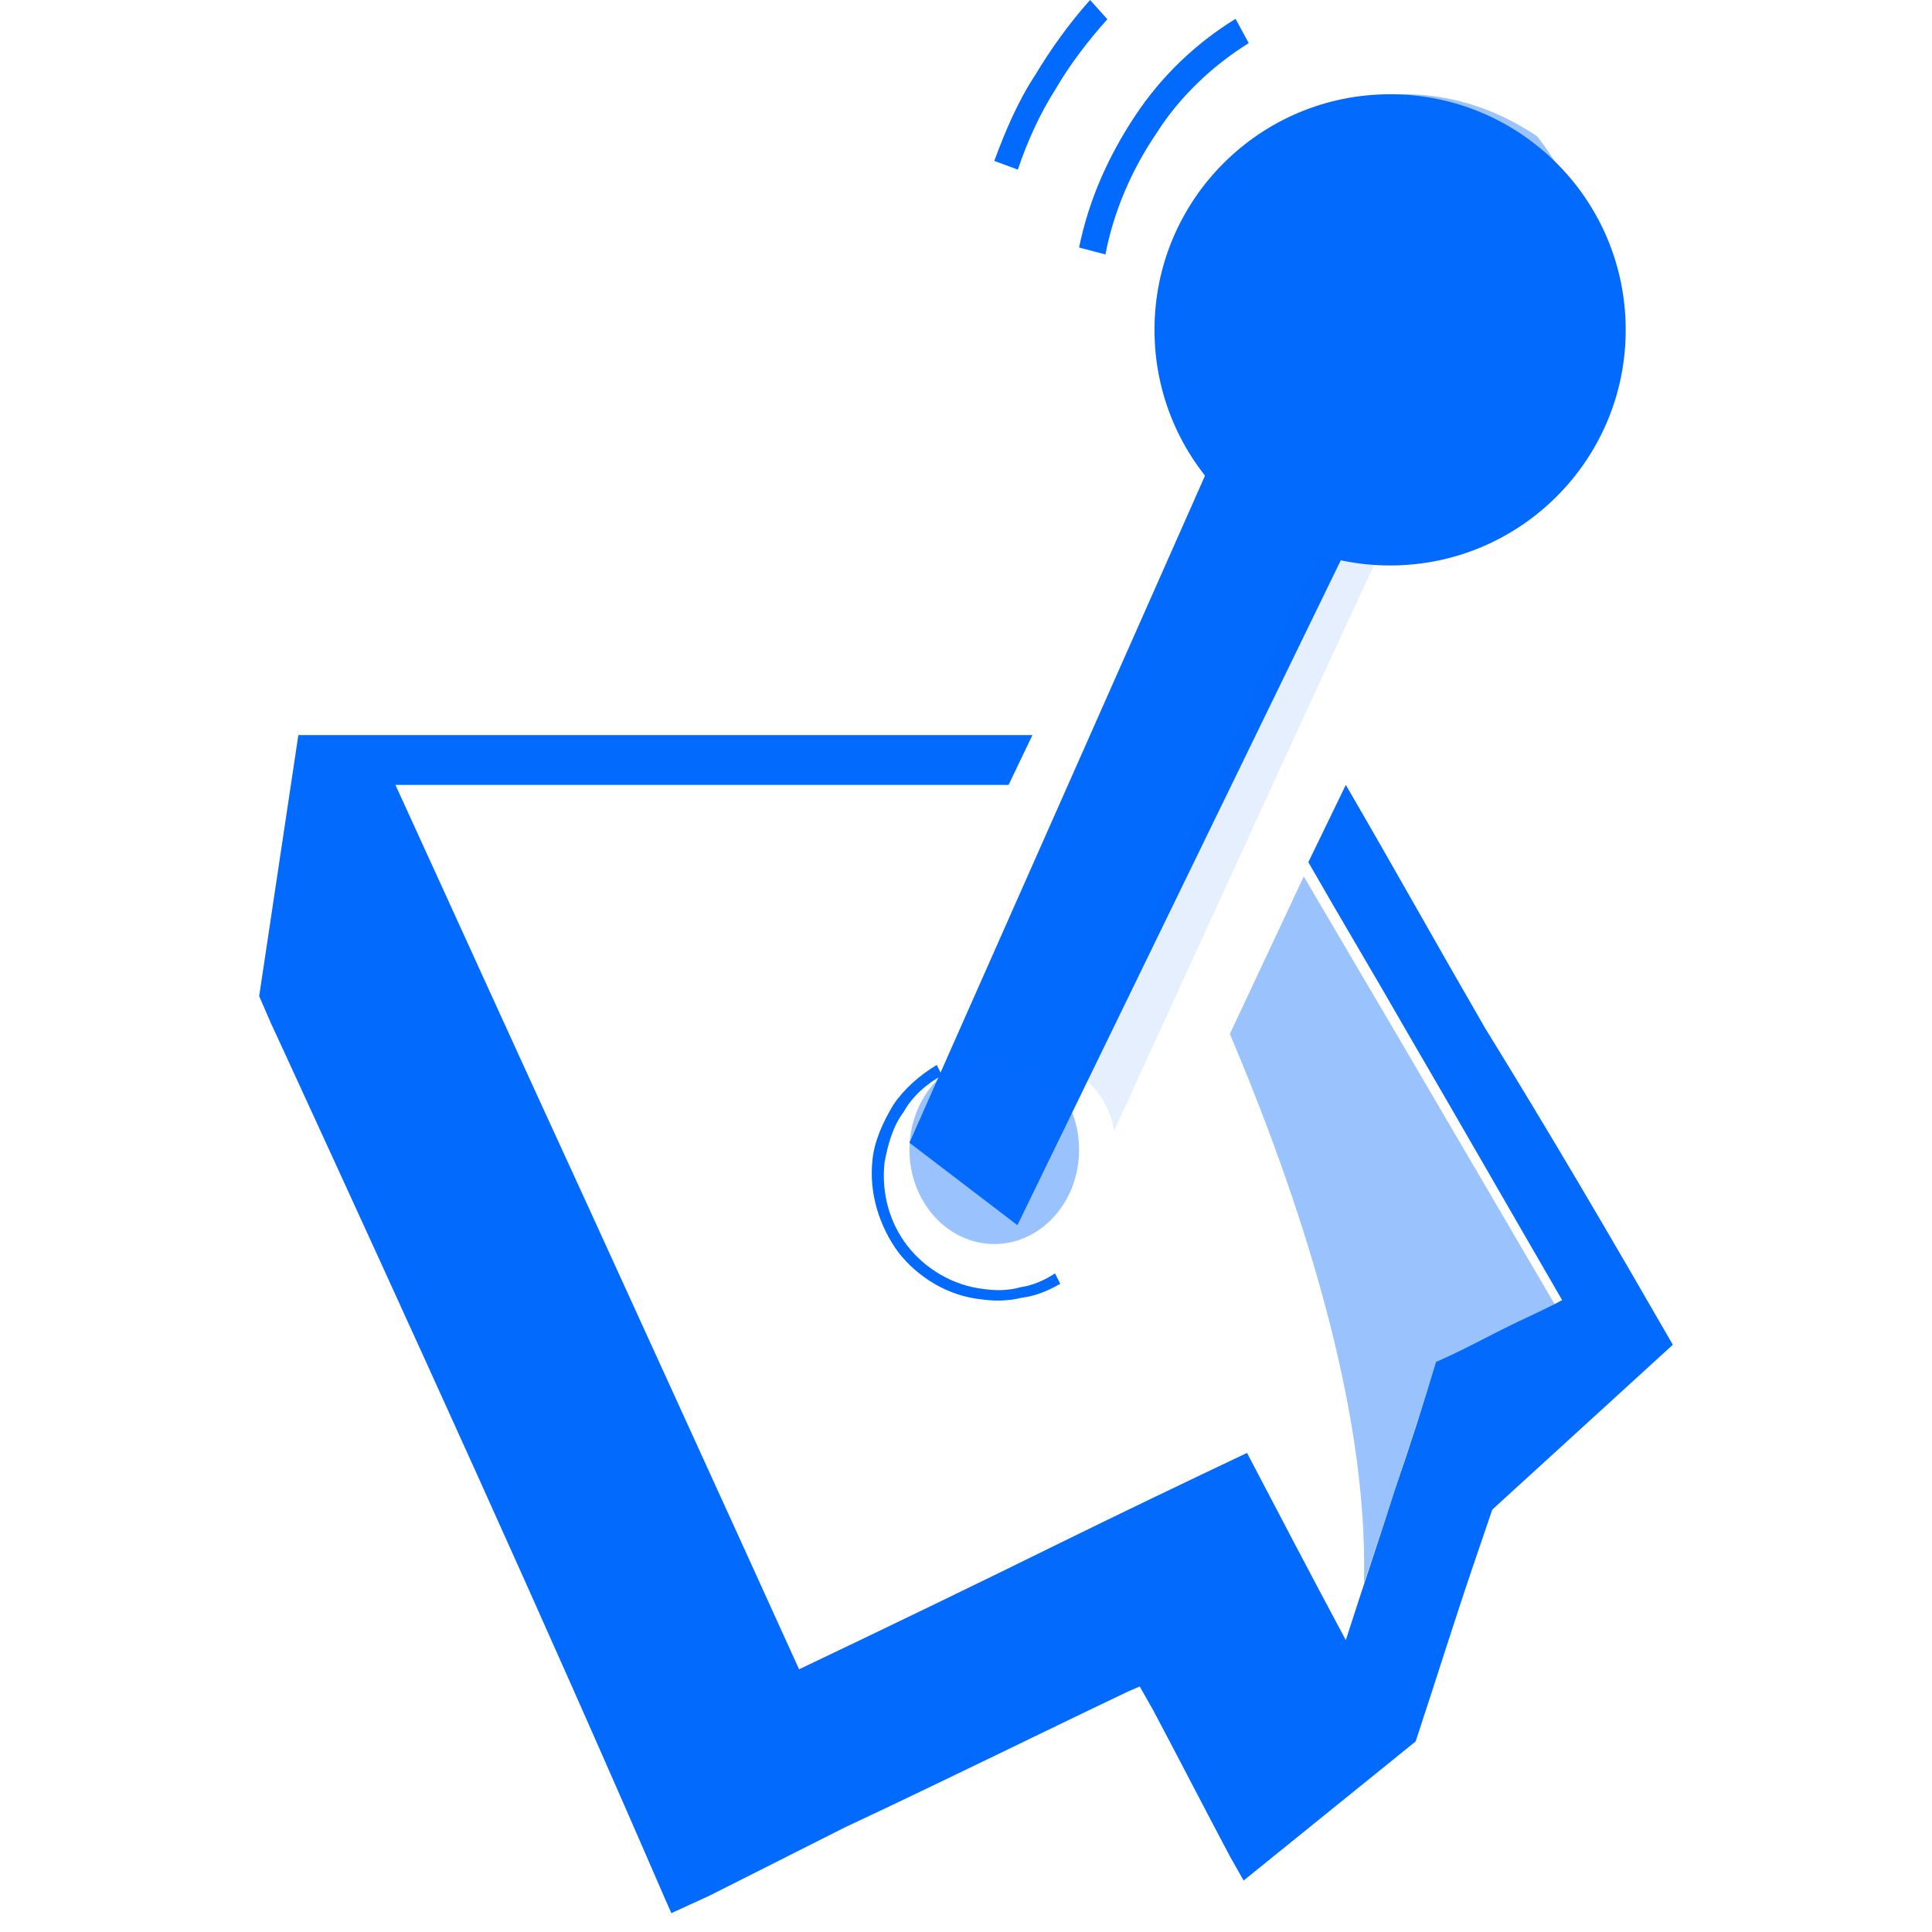 <?xml version="1.0" encoding="UTF-8"?>
<svg width="205px" height="205px" viewBox="0 0 150 205" version="1.1" xmlns="http://www.w3.org/2000/svg" xmlns:xlink="http://www.w3.org/1999/xlink">
    <!-- Generator: Sketch 63.1 (92452) - https://sketch.com -->
    <title>logo copy</title>
    <desc>Created with Sketch.</desc>
    <g id="Page-1" stroke="none" stroke-width="1" fill="none" fill-rule="evenodd">
        <g id="logo-copy">
            <path d="M150,142.687 L130.843,160.179 L128.855,166.01 C126.867,171.841 124.88,178.219 122.711,184.778 L104.458,199.538 L103.735,198.262 L103.012,196.987 C100.301,191.885 97.59,186.601 94.88,181.499 L94.157,180.223 L93.434,178.948 L92.169,179.494 C82.229,184.232 72.289,189.152 62.169,193.889 L60.361,194.8 L58.554,195.711 L56.747,196.622 L54.94,197.534 L53.133,198.445 L51.325,199.356 L49.518,200.267 L47.711,201.178 L45.723,202.089 L43.735,203 L43.012,201.36 C30,171.294 16.265,141.229 2.53,111.345 L1.265,108.612 L0,105.697 L4.157,78 C30.904,78 52.952,78 71.566,78 L82.048,78 L79.518,83.284 L71.747,83.284 C56.024,83.284 37.229,83.284 14.458,83.284 C20.964,97.497 27.651,112.257 34.699,127.563 C41.928,143.415 49.518,159.997 57.289,177.125 C67.229,172.388 76.265,168.015 84.398,164.006 C91.807,160.362 98.675,157.082 104.819,154.166 C108.253,160.726 111.687,167.286 115.301,174.028 C117.108,168.379 118.916,163.095 120.542,157.993 C122.169,153.255 123.614,148.7 124.88,144.509 C127.41,143.415 129.759,142.14 131.928,141.047 C134.096,139.953 136.265,139.042 138.253,137.949 C132.651,128.292 127.229,118.816 121.807,109.523 C118.373,103.51 114.759,97.497 111.325,91.484 L115.301,83.284 C120.181,91.666 125.06,100.413 130.12,109.159 C136.988,120.274 143.494,131.389 150,142.687 L150,142.687 Z" id="XMLID_26_" fill="#036afe"></path>
            <polygon id="XMLID_11_" fill="#036afe" points="69 121.255 105 40 119 50.749 80.455 130"></polygon>
            <path d="M124.365,10.169 C128.518,10.686 132.326,12.238 135.614,14.48 C139.594,19.481 141.671,25.861 140.806,32.759 C139.075,46.037 126.961,55.522 113.635,53.798 C109.482,53.28 105.674,51.728 102.386,49.486 C98.406,44.485 96.329,38.105 97.194,31.207 C98.925,17.929 111.039,8.617 124.365,10.169 Z" id="XMLID_9_" fill="#036afe" opacity="0.402"></path>
            <ellipse id="XMLID_8_" fill="#036afe" opacity="0.4" cx="78" cy="122" rx="9" ry="10"></ellipse>
            <path d="M113.105,57 L104.347,76.275 L101.484,82.521 L87,114.11 C89.021,115.36 90.368,117.68 90.705,120 L107.547,83.235 L110.411,76.989 L119,58.428 C118.663,58.428 118.326,58.428 117.989,58.249 C116.305,57.892 114.621,57.535 113.105,57 Z" id="XMLID_7_" fill="#0062f6" opacity="0.104"></path>
            <path d="M85,136.22 C83.708,136.958 82.417,137.51 80.94,137.695 C79.464,138.063 77.988,138.063 76.696,137.879 C73.005,137.51 69.868,135.483 67.838,132.903 C65.808,130.139 64.701,126.637 65.07,123.136 C65.255,121.109 66.178,119.082 67.285,117.239 C68.392,115.58 70.053,114.106 71.898,113 L72.452,114.106 C70.791,115.027 69.315,116.317 68.392,117.976 C67.285,119.45 66.731,121.293 66.362,123.32 C65.993,126.637 66.916,129.77 68.761,132.166 C70.606,134.562 73.559,136.405 76.881,136.773 C78.172,136.958 79.464,136.958 80.756,136.589 C82.047,136.405 83.339,135.852 84.446,135.115 L85,136.22 Z" id="XMLID_5_" fill="#036afe"></path>
            <path d="M87,26.265 C88.049,21.118 90.146,16.522 92.942,12.294 C95.738,8.066 99.408,4.574 103.602,2 L105,4.574 C101.155,6.963 97.66,10.272 95.214,14.132 C92.592,17.993 90.67,22.404 89.796,27 L87,26.265 Z" id="XMLID_4_" fill="#036afe"></path>
            <path d="M78,17.072 C79.167,13.918 80.5,10.763 82.333,7.979 C84,5.196 86,2.412 88.167,0 L90,2.041 C88,4.268 86,6.866 84.5,9.464 C82.833,12.062 81.5,15.031 80.5,18 L78,17.072 Z" id="XMLID_3_" fill="#036afe"></path>
            <path d="M103,109.707 C110.292,126.959 117.766,149.295 117.219,168 L120.135,159.283 L124.51,145.845 L131.62,142.395 L138,139.308 L121.411,110.978 L110.839,93 L103,109.707 Z" id="XMLID_2_" fill="#036afe" opacity="0.4"></path>
            <circle id="XMLID_10_" fill="#036afe" cx="120" cy="35" r="25"></circle>
        </g>
    </g>
</svg>